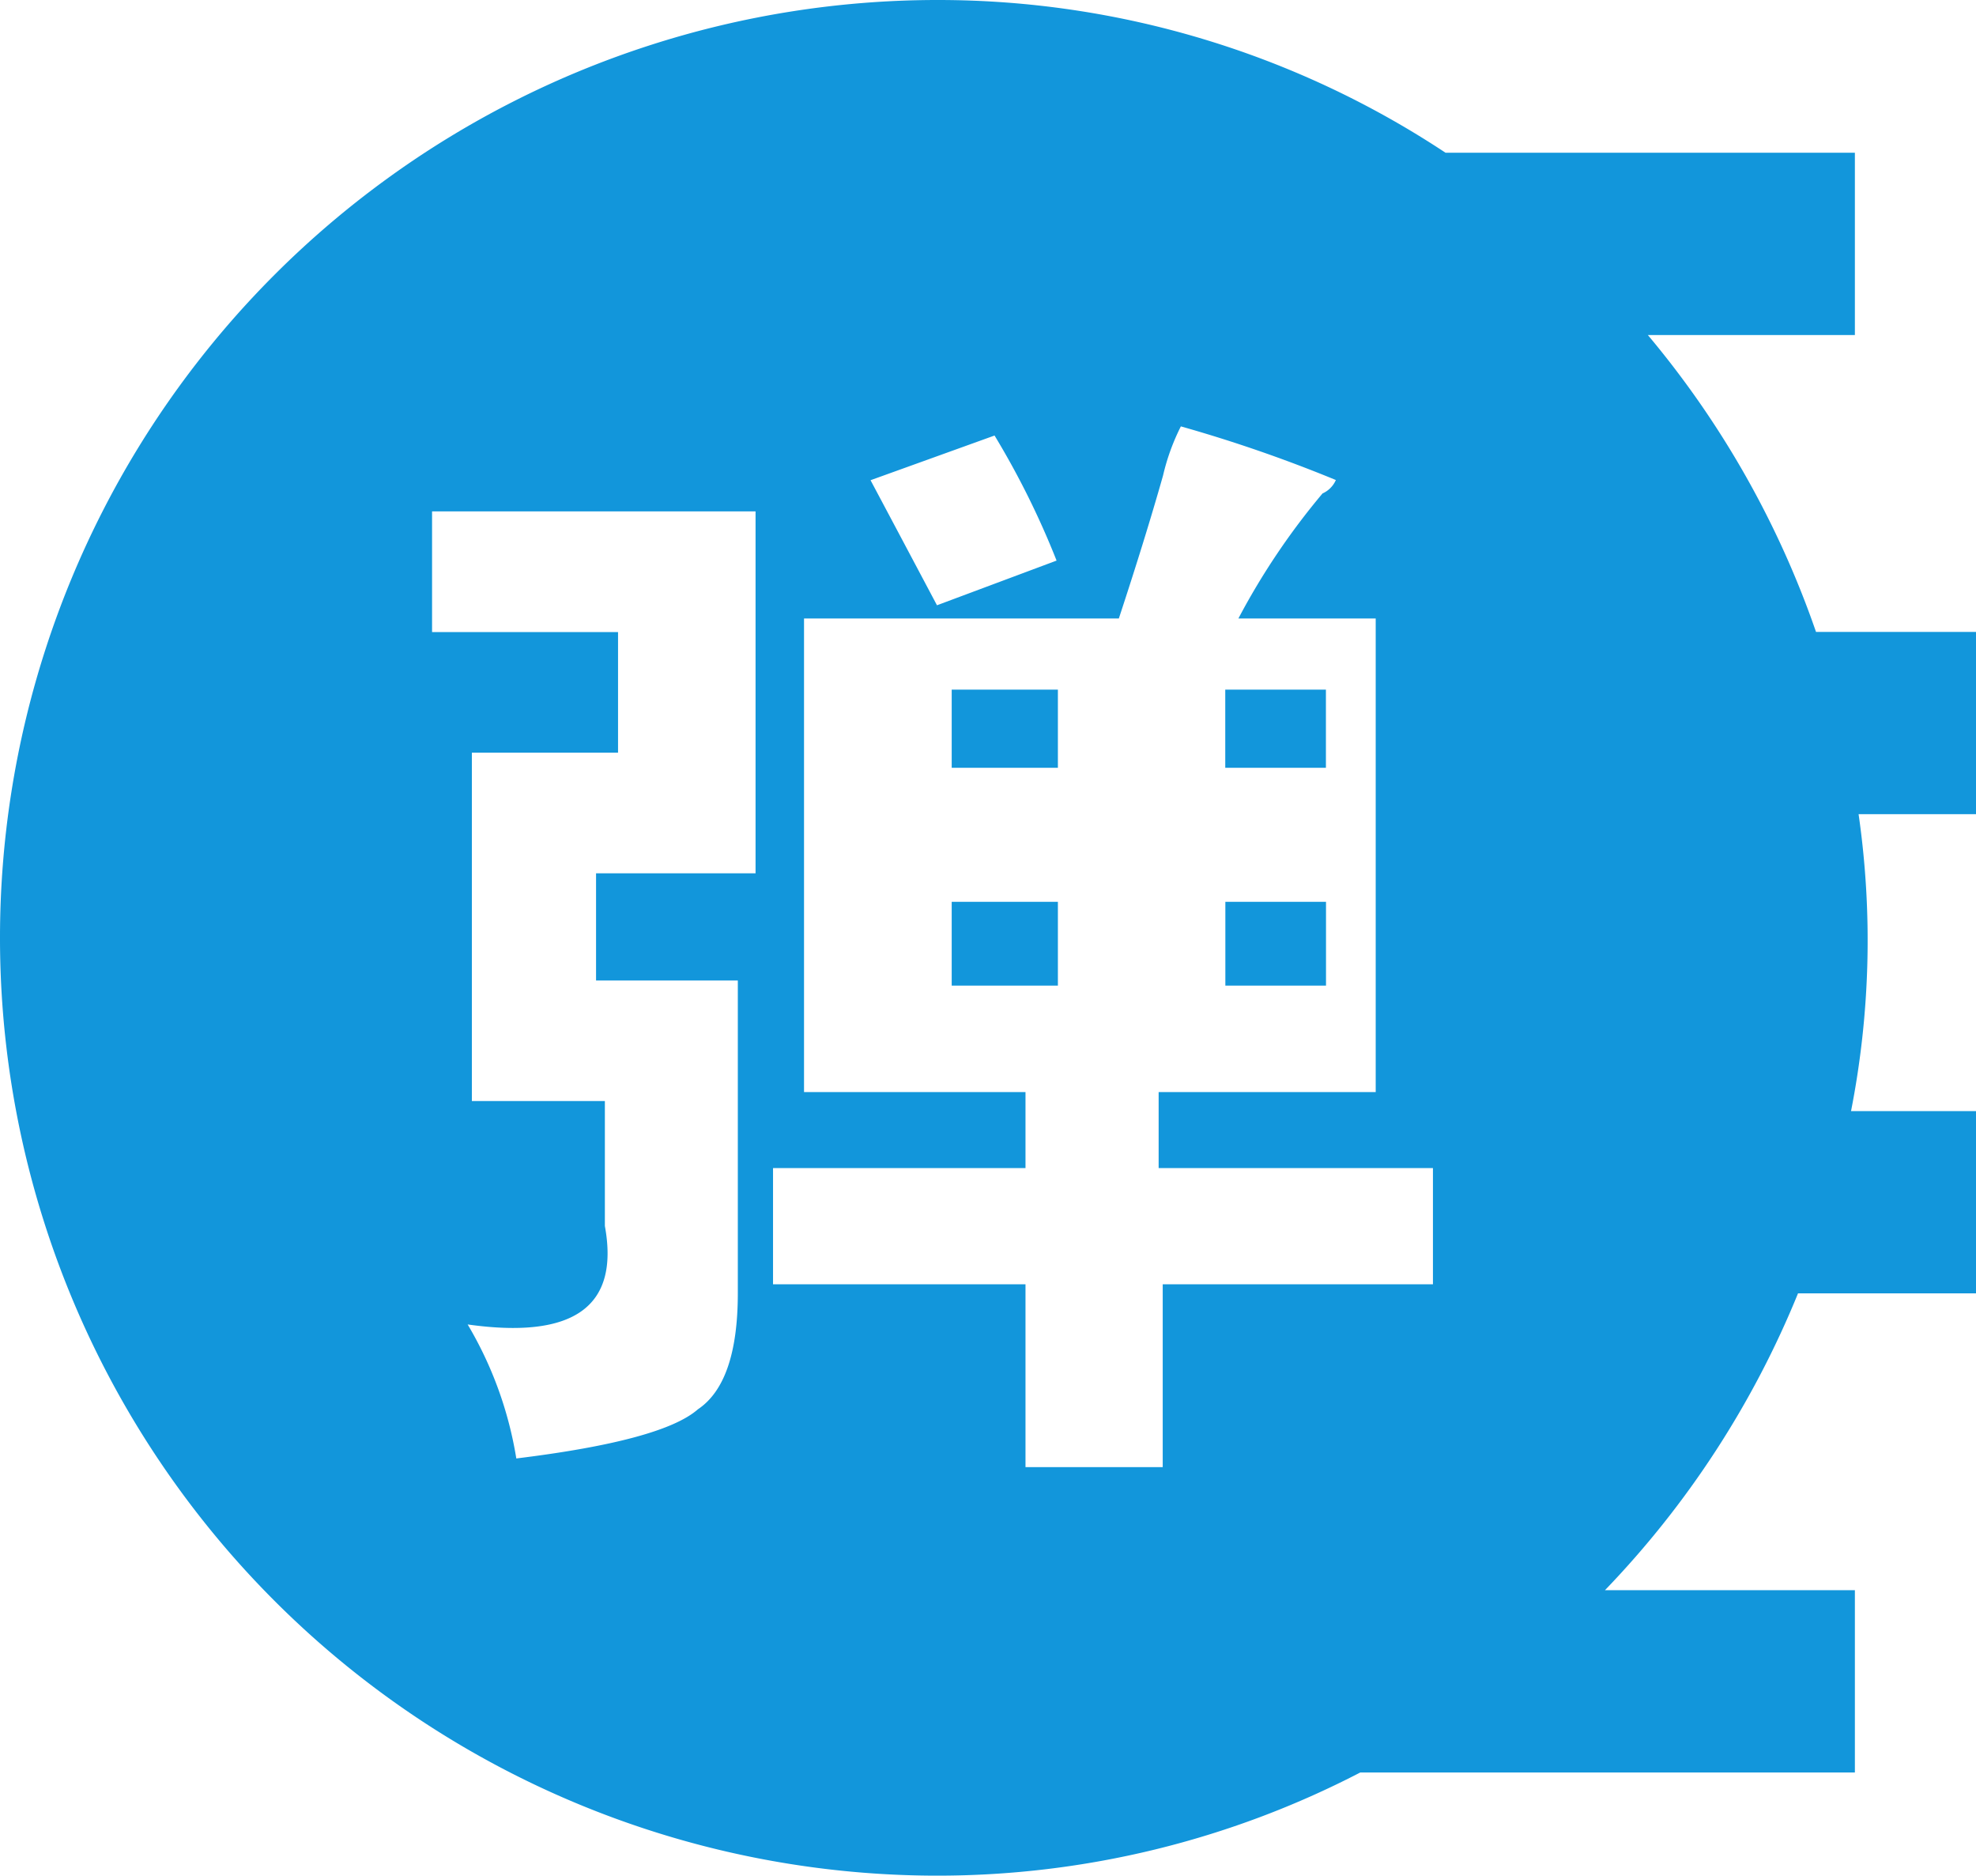 <?xml version="1.0" standalone="no"?><!DOCTYPE svg PUBLIC "-//W3C//DTD SVG 1.1//EN" "http://www.w3.org/Graphics/SVG/1.1/DTD/svg11.dtd"><svg t="1612012755413" class="icon" viewBox="0 0 1079 1024" version="1.1" xmlns="http://www.w3.org/2000/svg" p-id="23870" xmlns:xlink="http://www.w3.org/1999/xlink" width="210.742" height="200"><defs><style type="text/css"></style></defs><path d="M669.107 492.339h54.963v45.747h-54.963v-45.747zM1079.424 344.986h-87.782a512.589 512.589 0 0 0-91.827-162.074H1012.864V83.379h-223.539A502.093 502.093 0 0 0 512 0a512 512 0 0 0 0 1024 501.402 501.402 0 0 0 230.758-56.32H1012.864v-99.533h-136.474a511.693 511.693 0 0 0 105.421-162.048H1079.424v-99.507h-68.659a483.2 483.2 0 0 0 4.122-162.099H1079.424v-99.507zM543.078 237.773a454.886 454.886 0 0 1 33.869 68.275l-65.306 24.397q-19.405-36.582-36.275-68.275z m-130.56 239.002h-87.04v58.522h77.414v170.675q0 48.845-21.811 63.437-19.405 17.05-99.149 26.829a208.307 208.307 0 0 0-26.573-73.165q87.04 12.262 74.931-53.76v-68.198H257.664v-190.208h79.821v-65.843H235.93v-65.869h176.64v197.581zM782.464 701.133h-147.558v99.84h-74.931v-99.84h-137.856V637.696h137.856v-41.472h-120.934v-258.56H610.944q14.464-43.904 24.141-78.054a118.886 118.886 0 0 1 9.728-26.829 777.011 777.011 0 0 1 84.634 29.286 14.259 14.259 0 0 1-7.27 7.322 386.56 386.56 0 0 0-45.952 68.275h74.982v258.56h-118.528v41.472H782.464v63.437z m-113.408-324.634h54.963v42.675H669.056v-42.675z m-149.504 115.84h58.112v45.747h-57.984v-45.747z m0-115.84h58.112v42.675h-57.984v-42.675z" p-id="23871" fill="#1296db"></path></svg>